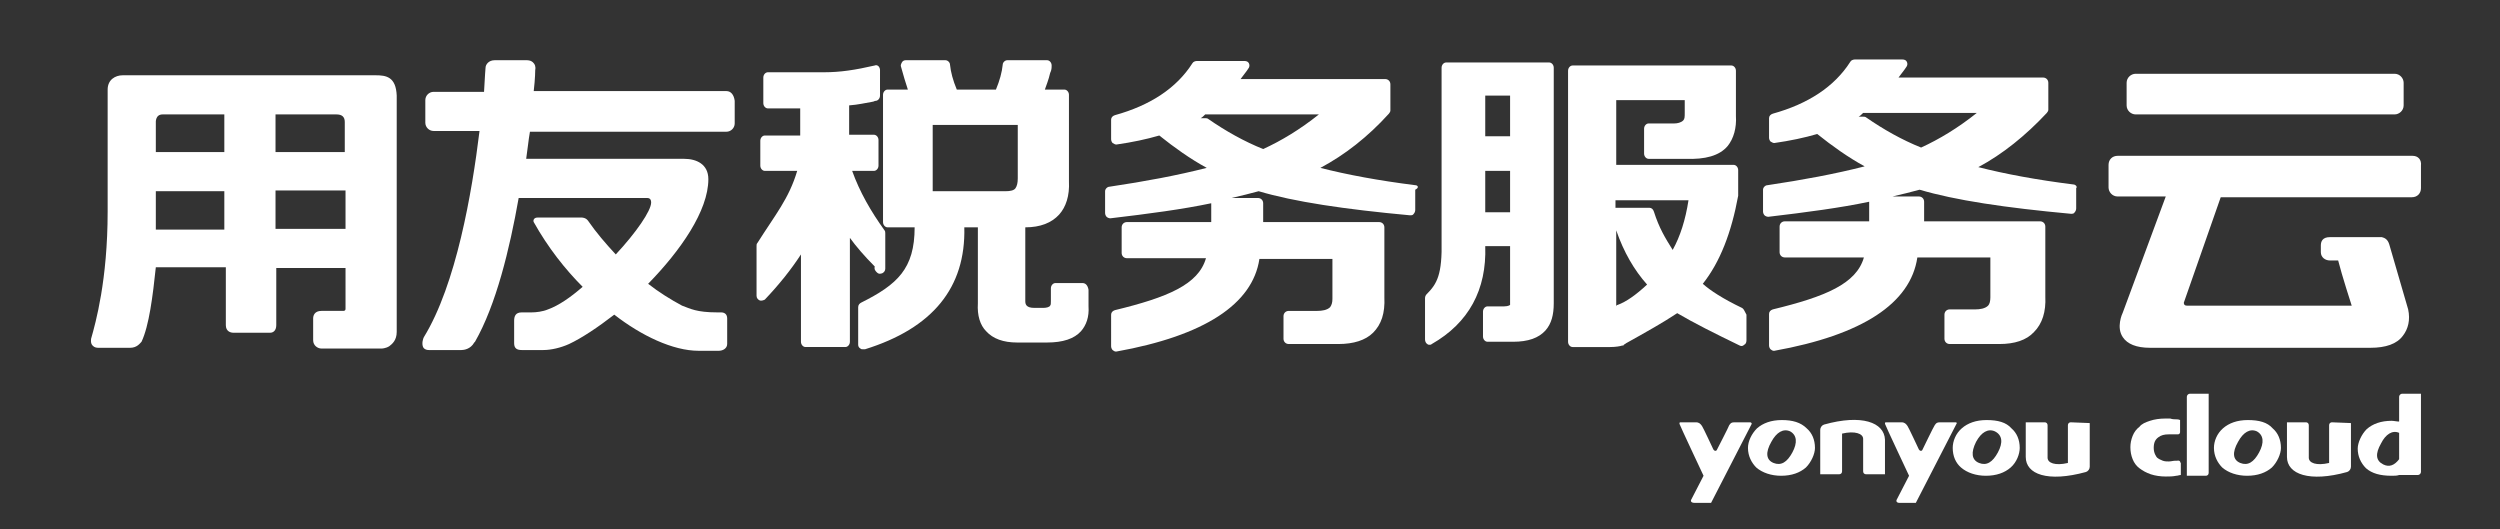 <?xml version="1.0" encoding="utf-8"?>
<!-- Generator: Adobe Illustrator 21.1.0, SVG Export Plug-In . SVG Version: 6.00 Build 0)  -->
<svg version="1.1" id="图层_1" xmlns="http://www.w3.org/2000/svg" xmlns:xlink="http://www.w3.org/1999/xlink" x="0px" y="0px"
	 viewBox="0 0 332.1 70.3" style="enable-background:new 0 0 332.1 70.3;" xml:space="preserve">
<rect x="0" y="0" width="332.1" height="70.3" fill="#333333" stroke="none"/>
<style type="text/css">
	.st0{fill:#FFFFFF;}
</style>
<g>
	<g>
		<g>
			<g>
				<g>
					<g>
						<g>
							<path class="st0" d="M242.3,56.4c-0.3,0.1-0.5,0.4-0.5,0.7V63l0,0l0,0h2.5c0.3,0,0.4-0.2,0.4-0.4v-5c1.7-0.4,2.8,0,2.8,0.7
								v4.3c0,0.2,0.1,0.4,0.4,0.4h2.5v-4.6C250.3,56.1,247.3,55,242.3,56.4z M259.8,56.1h-2.1c-0.4,0-0.5,0.1-0.7,0.4
								c-0.1,0.1-1.6,3.2-1.6,3.2c-0.1,0.3-0.4,0.2-0.5,0c0,0-1.4-3-1.5-3.1c-0.2-0.3-0.4-0.5-0.8-0.5h-2.1c-0.1,0-0.1,0.1-0.1,0.2
								c0,0.1,3.2,6.9,3.2,6.9l-1.6,3.1c-0.2,0.3,0,0.5,0.3,0.5h2.2c0,0,5.3-10.3,5.4-10.5C260,56.2,259.9,56.1,259.8,56.1z
								 M236.7,55.8c-1.4,0-2.5,0.4-3.3,1.1c-0.7,0.7-1.2,1.7-1.2,2.6c0,1.1,0.5,2,1.1,2.6c0.8,0.7,2,1.1,3.3,1.1
								c1.4,0,2.5-0.4,3.3-1.1c0.7-0.7,1.2-1.8,1.2-2.6c0-1.1-0.4-2-1.1-2.6C239.2,56.1,238.1,55.8,236.7,55.8z M238.1,60.1
								c-0.7,1.3-1.5,1.8-2.5,1.4c-1-0.4-1.1-1.4-0.3-2.8c0.7-1.3,1.6-1.8,2.5-1.4C238.7,57.8,238.8,58.8,238.1,60.1z M232.5,56.1
								h-2.1c-0.4,0-0.5,0.1-0.7,0.4c0,0.1-1.6,3.2-1.6,3.2c-0.1,0.3-0.4,0.2-0.5,0c0,0-1.4-3-1.5-3.1c-0.2-0.3-0.4-0.5-0.8-0.5
								h-2.1c-0.1,0-0.1,0.1-0.1,0.2c0,0.1,3.2,6.9,3.2,6.9l-1.6,3.1c-0.2,0.3,0,0.5,0.4,0.5h2.2c0,0,5.3-10.3,5.4-10.5
								C232.7,56.2,232.6,56.1,232.5,56.1z M275.1,56.1c-0.3,0-0.4,0.2-0.4,0.4v5c-1.7,0.4-2.7,0-2.7-0.7v-4.3
								c0-0.2-0.1-0.4-0.4-0.4h-2.5v4.6c0,2.3,2.9,3.4,8,2c0.3-0.1,0.5-0.4,0.5-0.7v-5.8l0,0L275.1,56.1L275.1,56.1z M263.9,55.8
								c-1.4,0-2.5,0.4-3.3,1.1c-0.8,0.7-1.2,1.7-1.2,2.6c0,1.1,0.4,2,1.1,2.6c0.8,0.7,2,1.1,3.3,1.1c1.4,0,2.5-0.4,3.3-1.1
								c0.8-0.7,1.2-1.8,1.2-2.6c0-1.1-0.4-2-1.1-2.6C266.5,56.1,265.4,55.8,263.9,55.8z M265.4,60.1c-0.7,1.3-1.5,1.8-2.5,1.4
								c-1-0.4-1.1-1.4-0.4-2.8c0.7-1.3,1.6-1.8,2.5-1.4C266,57.8,266.1,58.8,265.4,60.1z"/>
						</g>
					</g>
					<g>
						<g>
							<path class="st0" d="M314.3,62.2c0.8,0.7,1.9,1,3.4,1c0.4,0,0.7,0,1-0.1l0,0h2.5c0.2,0,0.4-0.2,0.4-0.4V52.3h-2.5
								c-0.2,0-0.4,0.2-0.4,0.4V56c-0.3,0-0.7-0.1-1-0.1c-1.4,0-2.5,0.4-3.3,1.1c-0.7,0.7-1.2,1.8-1.2,2.6
								C313.2,60.6,313.6,61.5,314.3,62.2z M316.3,58.9c0.6-1.2,1.5-1.8,2.4-1.4V61c-0.6,0.8-1.3,1.1-2.1,0.7
								C315.6,61.2,315.5,60.3,316.3,58.9z"/>
						</g>
					</g>
					<g>
						<g>
							<path class="st0" d="M290.5,63.2L290.5,63.2h2.5c0.3,0,0.4-0.2,0.4-0.4V52.3h-2.5c-0.2,0-0.4,0.2-0.4,0.4V56v1.5V61V63.2z"/>
						</g>
					</g>
					<g>
						<g>
							<g>
								<g>
									<path class="st0" d="M309.8,56.1c-0.3,0-0.4,0.2-0.4,0.4v5c-1.7,0.4-2.7,0-2.7-0.7v-4.3c0-0.2-0.1-0.4-0.4-0.4h-2.5v4.6
										c0,2.3,3,3.4,8,2c0.3-0.1,0.5-0.4,0.5-0.7v-5.8l0,0L309.8,56.1L309.8,56.1z M298.6,55.8c-1.4,0-2.5,0.4-3.3,1.1
										c-0.8,0.7-1.2,1.7-1.2,2.6c0,1.1,0.5,2,1.1,2.6c0.8,0.7,2,1.1,3.3,1.1c1.4,0,2.5-0.4,3.3-1.1c0.7-0.7,1.2-1.8,1.2-2.6
										c0-1.1-0.4-2-1.1-2.6C301.2,56.1,300.1,55.8,298.6,55.8z M300.1,60.1c-0.7,1.3-1.5,1.8-2.5,1.4c-1-0.4-1.1-1.4-0.3-2.8
										c0.7-1.3,1.6-1.8,2.5-1.4C300.7,57.8,300.8,58.8,300.1,60.1z"/>
								</g>
							</g>
						</g>
					</g>
					<path class="st0" d="M289.2,61.2c-0.1,0-0.1,0-0.2,0c-0.3,0-0.6,0.1-0.9,0.1s-0.5,0-0.8-0.1c-0.2-0.1-0.5-0.2-0.6-0.3
						c-0.2-0.1-0.3-0.3-0.4-0.5s-0.2-0.5-0.2-0.9c0-0.7,0.2-1.1,0.6-1.4c0.4-0.3,0.8-0.4,1.4-0.4c0.2,0,0.3,0,0.4,0s0.3,0,0.4,0
						s0.3,0,0.4,0c0.3,0,0.3-0.3,0.3-0.3v-1.6c-0.2-0.1-0.4-0.1-0.6-0.1s-0.4,0-0.7-0.1c-0.2,0-0.5,0-0.7,0c-0.7,0-1.4,0.1-2,0.3
						s-1.1,0.4-1.4,0.8c-0.4,0.3-0.7,0.7-0.9,1.2c-0.2,0.5-0.3,1-0.3,1.5c0,0.6,0.1,1.1,0.3,1.6c0.2,0.5,0.5,0.9,0.9,1.2
						s0.9,0.6,1.5,0.8s1.3,0.3,2,0.3c0.5,0,0.9,0,1.4-0.1c0.2,0,0.4-0.1,0.6-0.1v-1.6C289.6,61.5,289.7,61.1,289.2,61.2z"/>
				</g>
			</g>
		</g>
	</g>
	<g>
		<path class="st0" d="M275.4,24.5c-4.8-0.6-9.1-1.4-12.6-2.3c3.2-1.7,6.3-4.2,9.1-7.2c0.1-0.1,0.2-0.3,0.2-0.4V11
			c0-0.4-0.3-0.7-0.7-0.7h-19.2l0.3-0.4c0.4-0.5,0.6-0.8,0.8-1.1c0.1-0.2,0.1-0.4,0-0.6c-0.1-0.2-0.3-0.3-0.6-0.3h-6.3
			c-0.2,0-0.5,0.1-0.6,0.3c-2.1,3.3-5.6,5.6-10.3,6.9c-0.3,0.1-0.5,0.3-0.5,0.6v2.6c0,0.2,0.1,0.4,0.2,0.5c0.2,0.1,0.3,0.2,0.5,0.2
			c2.1-0.3,4-0.7,5.7-1.2c2,1.6,4.1,3.1,6.3,4.3c-3.9,1-8.2,1.8-12.9,2.5c-0.3,0-0.6,0.3-0.6,0.6v2.9c0,0.2,0.1,0.4,0.2,0.5
			c0.1,0.1,0.3,0.2,0.5,0.2c5.1-0.6,9.6-1.2,13.4-2l0,0v2.6h-11.2c-0.4,0-0.7,0.3-0.7,0.7v3.4c0,0.4,0.3,0.7,0.7,0.7h10.5
			c-1,3.5-5.1,5.2-12.1,6.9c-0.3,0.1-0.5,0.3-0.5,0.6v4.2c0,0.2,0.1,0.4,0.2,0.5c0.1,0.1,0.3,0.2,0.4,0.2h0.1
			c11.7-2.1,18.1-6.3,19-12.4h9.7v5.3c0,0.5-0.1,0.9-0.3,1.1c-0.4,0.4-1.1,0.5-1.7,0.5H259c-0.4,0-0.7,0.3-0.7,0.7V45
			c0,0.4,0.3,0.7,0.7,0.7h6.3h0.3c2,0,3.6-0.5,4.6-1.6c1.1-1.1,1.6-2.7,1.5-4.7v-9.3c0-0.4-0.3-0.7-0.7-0.7h-15.4v-2.6
			c0-0.4-0.3-0.7-0.7-0.7h-3.5c1.3-0.3,2.5-0.6,3.6-0.9c4.7,1.4,11.4,2.4,20.1,3.2c0.2,0,0.4,0,0.5-0.2c0.1-0.1,0.2-0.3,0.2-0.5V25
			C276,24.8,275.7,24.5,275.4,24.5z M262.6,15c-2.5,2-5,3.5-7.4,4.6c-2.5-1-5-2.4-7.3-4c-0.1-0.1-0.3-0.1-0.4-0.1h-0.6
			c0.2-0.1,0.4-0.3,0.6-0.5H262.6z"/>
		<path class="st0" d="M188,24.6c-4.8-0.6-9.1-1.4-12.6-2.3c3.2-1.7,6.3-4.1,9.1-7.2c0.1-0.1,0.2-0.3,0.2-0.4v-3.5
			c0-0.4-0.3-0.7-0.7-0.7h-19.2l0.3-0.4c0.4-0.5,0.6-0.8,0.8-1.1c0.1-0.2,0.1-0.4,0-0.6c-0.1-0.2-0.3-0.3-0.6-0.3H159
			c-0.2,0-0.5,0.1-0.6,0.3c-2.1,3.3-5.6,5.6-10.3,6.9c-0.3,0.1-0.5,0.3-0.5,0.6v2.6c0,0.2,0.1,0.4,0.2,0.5c0.2,0.1,0.3,0.2,0.5,0.2
			c2.1-0.3,4-0.7,5.7-1.2c2,1.6,4.1,3.1,6.3,4.3c-3.9,1-8.2,1.8-12.9,2.5c-0.3,0-0.6,0.3-0.6,0.6v2.9c0,0.2,0.1,0.4,0.2,0.5
			c0.1,0.1,0.3,0.2,0.5,0.2c5.1-0.6,9.6-1.2,13.4-2l0,0v2.5h-11.2c-0.4,0-0.7,0.3-0.7,0.7v3.4c0,0.4,0.3,0.7,0.7,0.7h10.5
			c-1,3.5-5.1,5.2-12.1,6.9c-0.3,0.1-0.5,0.3-0.5,0.6V46c0,0.2,0.1,0.4,0.2,0.5c0.1,0.1,0.3,0.2,0.4,0.2h0.1
			c11.7-2.1,18.1-6.3,19-12.3h9.7v5.3c0,0.5-0.1,0.8-0.3,1.1c-0.4,0.4-1.1,0.5-1.7,0.5h-3.8c-0.4,0-0.7,0.3-0.7,0.7v3
			c0,0.4,0.3,0.7,0.7,0.7h6.3h0.3c2,0,3.6-0.5,4.6-1.5c1.1-1.1,1.6-2.6,1.5-4.7v-9.3c0-0.4-0.3-0.7-0.7-0.7h-15.4V27
			c0-0.4-0.3-0.7-0.7-0.7h-3.5c1.3-0.3,2.5-0.6,3.6-0.9c4.7,1.4,11.4,2.4,20.1,3.2c0.2,0,0.4,0,0.5-0.2c0.1-0.1,0.2-0.3,0.2-0.5
			v-2.7C188.6,24.9,188.3,24.6,188,24.6z M175.2,15.2c-2.5,2-5,3.5-7.4,4.6c-2.5-1-5-2.4-7.3-4c-0.1-0.1-0.3-0.1-0.4-0.1h-0.6
			c0.2-0.1,0.4-0.3,0.6-0.5C160.1,15.2,175.2,15.2,175.2,15.2z"/>
		<path class="st0" d="M49.9,10H16.3c-1,0-2,0.6-2,1.9v16.2c0,9.1-1.6,14.8-2.2,16.9l0,0c0,0.1-0.1,0.6,0.2,0.9
			c0.1,0.1,0.3,0.3,0.7,0.3h4.3c0.9,0,1.3-0.6,1.5-0.8l0,0c1-2.1,1.5-6.1,1.9-9.9H30v7.7c0,0.8,0.6,1,1,1h4.8h0.1
			c0.4,0,0.8-0.3,0.8-1v-7.6h9.2V41c0,0.1,0,0.3-0.3,0.3h-2.9c-0.9,0-1.1,0.6-1.1,1v2.9c0,0.7,0.6,1.1,1.1,1.1h0.1h7.9
			c0,0,0.5,0,1-0.3c0.4-0.3,1-0.8,1-1.9V12.7C52.6,10.2,51.3,10,49.9,10 M21.6,15.2h8.2v5h-9.1v-3.9C20.7,16.3,20.6,15.2,21.6,15.2
			 M29.8,30.7c0,0.1,0-0.2,0-0.2h-9.1v-5.1h9.1V30.7z M36.6,15.2h8.1c0.7,0,1.1,0.3,1.1,1v4h-9.2C36.6,20.2,36.6,15.2,36.6,15.2z
			 M45.9,30.4h-9.3v-5.1h9.3V30.4z"/>
		<path class="st0" d="M96.5,12.1H70.9c0.2-1.7,0.2-2.8,0.2-2.8c0.1-0.5-0.1-0.8-0.2-0.9C70.6,8,70.1,8,70,8h-4.3
			c-0.8,0-1.2,0.6-1.2,1c0,0-0.1,1.2-0.2,3.2h-6.7c-0.6,0-1.1,0.5-1.1,1.1v3c0,0.6,0.5,1.1,1.1,1.1h6.1c-1,8.2-3.1,20.4-7.4,27.4
			c-0.1,0.2-0.3,0.8-0.1,1.3c0.1,0.2,0.3,0.4,0.8,0.4h4.3l0,0c0.3,0,1.2-0.1,1.7-1l0.1-0.1l0,0c2.8-4.9,4.6-12.3,5.8-19.1h17
			c0.2,0,0.6,0,0.6,0.6c0,1.1-2,4-4.7,6.9c-1.3-1.4-2.6-2.9-3.7-4.5c-0.3-0.4-0.8-0.4-0.8-0.4h-5.9c-0.5,0-0.6,0.4-0.5,0.6
			c1.9,3.4,4.2,6.3,6.5,8.6c-1.6,1.4-3.2,2.5-4.6,3c-0.7,0.3-1.6,0.4-2.2,0.4h-1.3c-0.8,0-1,0.5-1,1.1v3c0,0.7,0.4,0.9,1,0.9h2.9
			c1,0,2.3-0.3,3.4-0.8c1.7-0.8,3.8-2.2,6-3.9c3.6,2.8,7.8,4.8,11.2,4.8h2.7c0.5,0,1.1-0.3,1.1-0.9v-3.4c0-0.6-0.4-0.8-0.8-0.8h-0.5
			c-2.8,0-3.6-0.5-4.7-0.9c-1.5-0.8-3.1-1.8-4.5-2.9c4.3-4.4,8-9.7,8-13.9c0-2-1.6-2.7-3.2-2.7h-21c0.2-1.3,0.3-2.5,0.5-3.6h26.1
			c0.6,0,1.1-0.5,1.1-1.1v-3C97.5,12.6,97.1,12.1,96.5,12.1"/>
		<g>
			<path class="st0" d="M283.7,15.2h34.4c0.6,0,1.2-0.5,1.2-1.2v-3c0-0.6-0.5-1.2-1.2-1.2h-34.4c-0.6,0-1.2,0.5-1.2,1.2v3
				C282.5,14.7,283.1,15.2,283.7,15.2z"/>
			<path class="st0" d="M320.5,20.7h-39.2c-0.7,0-1.2,0.5-1.2,1.2v3c0,0.6,0.5,1.2,1.2,1.2h6.4L282,41.5c-0.1,0.2-0.9,2,0,3.3
				c0.6,0.9,1.8,1.4,3.6,1.4h29.3c2,0,3.5-0.5,4.3-1.6c0.7-0.9,1-2.1,0.7-3.5l-2.5-8.6c-0.2-0.7-0.6-0.9-1-1h-0.1h-4.5h-0.2h-2.1
				c-1,0-1.2,0.6-1.2,1.1v0.9c0,0.7,0.6,1.1,1.2,1.1h0.1h1c0.5,2,1.8,6,1.8,6h-21.9c-0.4,0-0.4-0.3-0.4-0.4l4.9-14h25.4
				c0.7,0,1.2-0.5,1.2-1.2v-3C321.7,21.2,321.2,20.7,320.5,20.7z"/>
		</g>
		<g>
			<g>
				<path class="st0" d="M205.8,8.3h-13.7c-0.3,0-0.6,0.3-0.6,0.7v22.9c0.1,4.6-0.6,5.8-2,7.2c-0.1,0.1-0.2,0.3-0.2,0.5v5.5
					c0,0.2,0.1,0.5,0.3,0.6c0.1,0.1,0.2,0.1,0.3,0.1s0.2,0,0.3-0.1c4.9-2.8,7.3-7.2,7.1-13h3.3v7.4c0,0.1,0,0.3,0,0.4
					c0,0-0.2,0.2-0.8,0.2c-0.1,0-0.2,0-0.4,0h-1.8c-0.3,0-0.6,0.3-0.6,0.7v3.3c0,0.4,0.3,0.7,0.6,0.7h3.4c2,0,3.4-0.5,4.3-1.5
					c0.8-0.9,1.1-2.1,1.1-3.6V9C206.4,8.6,206.1,8.3,205.8,8.3z M197.3,18.1v-5.4h3.3v5.4H197.3z M200.6,22.7v5.5h-3.3v-5.5H200.6z"
					/>
			</g>
			<path class="st0" d="M231.4,40.9c-2.5-1.2-4.2-2.3-5.2-3.2c2.3-2.9,3.8-6.8,4.7-11.7v-3.4c0-0.4-0.3-0.7-0.6-0.7h-15.6v-8.6h9.1
				V15c0,0.5,0,0.8-0.2,1c-0.3,0.3-0.8,0.4-1.2,0.4c-0.1,0-0.2,0-0.3,0H219c-0.3,0-0.6,0.3-0.6,0.7v3.3c0,0.4,0.3,0.7,0.6,0.7h4.9
				c2.6,0.1,4.5-0.4,5.6-1.7c0.8-1,1.2-2.4,1.1-4v-6c0-0.4-0.3-0.7-0.6-0.7h-21.1c-0.3,0-0.6,0.3-0.6,0.7v36c0,0.4,0.3,0.7,0.6,0.7
				h4.9h0.1c0.7,0,1.3-0.1,1.6-0.2c0,0,0,0,0.1,0c0,0,0.1,0,0.1-0.1c0.2-0.1,0.3-0.2,0.3-0.2l0,0c2.7-1.5,5-2.8,6.8-4
				c2.2,1.3,5,2.7,8.3,4.3c0.2,0.1,0.4,0.1,0.6-0.1c0.2-0.1,0.3-0.3,0.3-0.6v-3.4C231.7,41.2,231.6,41,231.4,40.9z M214.9,40.5
				c-0.1,0-0.2,0.1-0.2,0.2V30.6c1,2.9,2.4,5.3,4.1,7.2C217.3,39.2,216,40.1,214.9,40.5z M222.2,33.2c-1-1.6-1.8-2.9-2.5-5.1
				c-0.1-0.3-0.3-0.5-0.6-0.5h-4.5v-1h9.7C223.9,29.2,223.2,31.4,222.2,33.2z"/>
		</g>
		<g>
			<path class="st0" d="M143.8,37.6h-3.6c-0.3,0-0.6,0.3-0.6,0.7V40c0,0.3,0,0.5-0.1,0.6c-0.1,0.2-0.5,0.3-0.9,0.3
				c-0.1,0-0.2,0-0.3,0h-0.9c-1.1,0-1.2-0.5-1.2-0.9v-9.8c2,0,3.5-0.6,4.5-1.7c0.9-1,1.4-2.5,1.3-4.4V12.6c0-0.4-0.3-0.7-0.6-0.7
				h-2.6c0.2-0.6,0.5-1.3,0.7-2.2c0.2-0.4,0.2-0.7,0.2-1c0-0.4-0.3-0.7-0.6-0.7h-5.3c-0.3,0-0.6,0.3-0.6,0.6c-0.1,1-0.4,2.1-0.9,3.3
				h-5.2c-0.5-1.2-0.8-2.3-0.9-3.3c0-0.3-0.3-0.6-0.6-0.6h-5.3c-0.2,0-0.4,0.1-0.5,0.3s-0.2,0.4-0.1,0.6c0.3,1.1,0.6,2.1,0.9,3h-2.7
				c-0.3,0-0.6,0.3-0.6,0.7v16.9c0,0.4,0.3,0.7,0.6,0.7h3.6c0,5.5-2.3,7.6-7.1,10c-0.2,0.1-0.4,0.3-0.4,0.6v5c0,0.2,0.1,0.4,0.3,0.5
				c0.1,0.1,0.2,0.1,0.4,0.1c0.1,0,0.1,0,0.2,0c9-2.8,13.4-8.2,13.2-16.2h1.8v10.1c-0.1,1.6,0.3,2.9,1.1,3.7c0.9,1,2.3,1.5,4.1,1.5
				h0.3h3.7c2.1,0,3.6-0.5,4.5-1.5c0.7-0.8,1.1-1.9,1-3.3v-2.2C144.5,37.9,144.2,37.6,143.8,37.6z M133.3,25.4h-9.4v-8.8h11.3v7.1
				c0,0.6-0.1,1-0.3,1.3s-0.7,0.4-1.3,0.4C133.5,25.4,133.4,25.4,133.3,25.4z"/>
			<path class="st0" d="M116.5,36.2c0.2,0.2,0.4,0.2,0.7,0.1c0.2-0.1,0.4-0.3,0.4-0.6V31c0-0.1,0-0.3-0.1-0.4
				c-1.8-2.5-3.3-5.1-4.3-7.9h2.9c0.3,0,0.6-0.3,0.6-0.7v-3.4c0-0.4-0.3-0.7-0.6-0.7h-3.3V14c1.3-0.1,2-0.3,3.2-0.5
				c0.2-0.1,0.3-0.1,0.3-0.1c0.3,0,0.6-0.3,0.6-0.7V9.3c0-0.2-0.1-0.4-0.2-0.5s-0.3-0.2-0.5-0.1c-2.6,0.6-4.6,0.9-6.7,0.9H102
				c-0.3,0-0.6,0.3-0.6,0.7v3.4c0,0.4,0.3,0.7,0.6,0.7h4.3V18h-4.7c-0.3,0-0.6,0.3-0.6,0.7V22c0,0.4,0.3,0.7,0.6,0.7h4.3
				c-1.1,3.7-2.9,5.8-5.3,9.6c-0.1,0.1-0.1,0.2-0.1,0.4v6.6c0,0.3,0.2,0.5,0.4,0.6c0.2,0.1,0.5,0,0.7-0.1c1.9-2,3.5-4,4.8-6v11.6
				c0,0.4,0.3,0.7,0.6,0.7h5.3c0.3,0,0.6-0.3,0.6-0.7V31.6c0.8,1.1,1.9,2.4,3.3,3.8C116.1,35.8,116.3,36,116.5,36.2z"/>
		</g>
	</g>
</g>
</svg>
